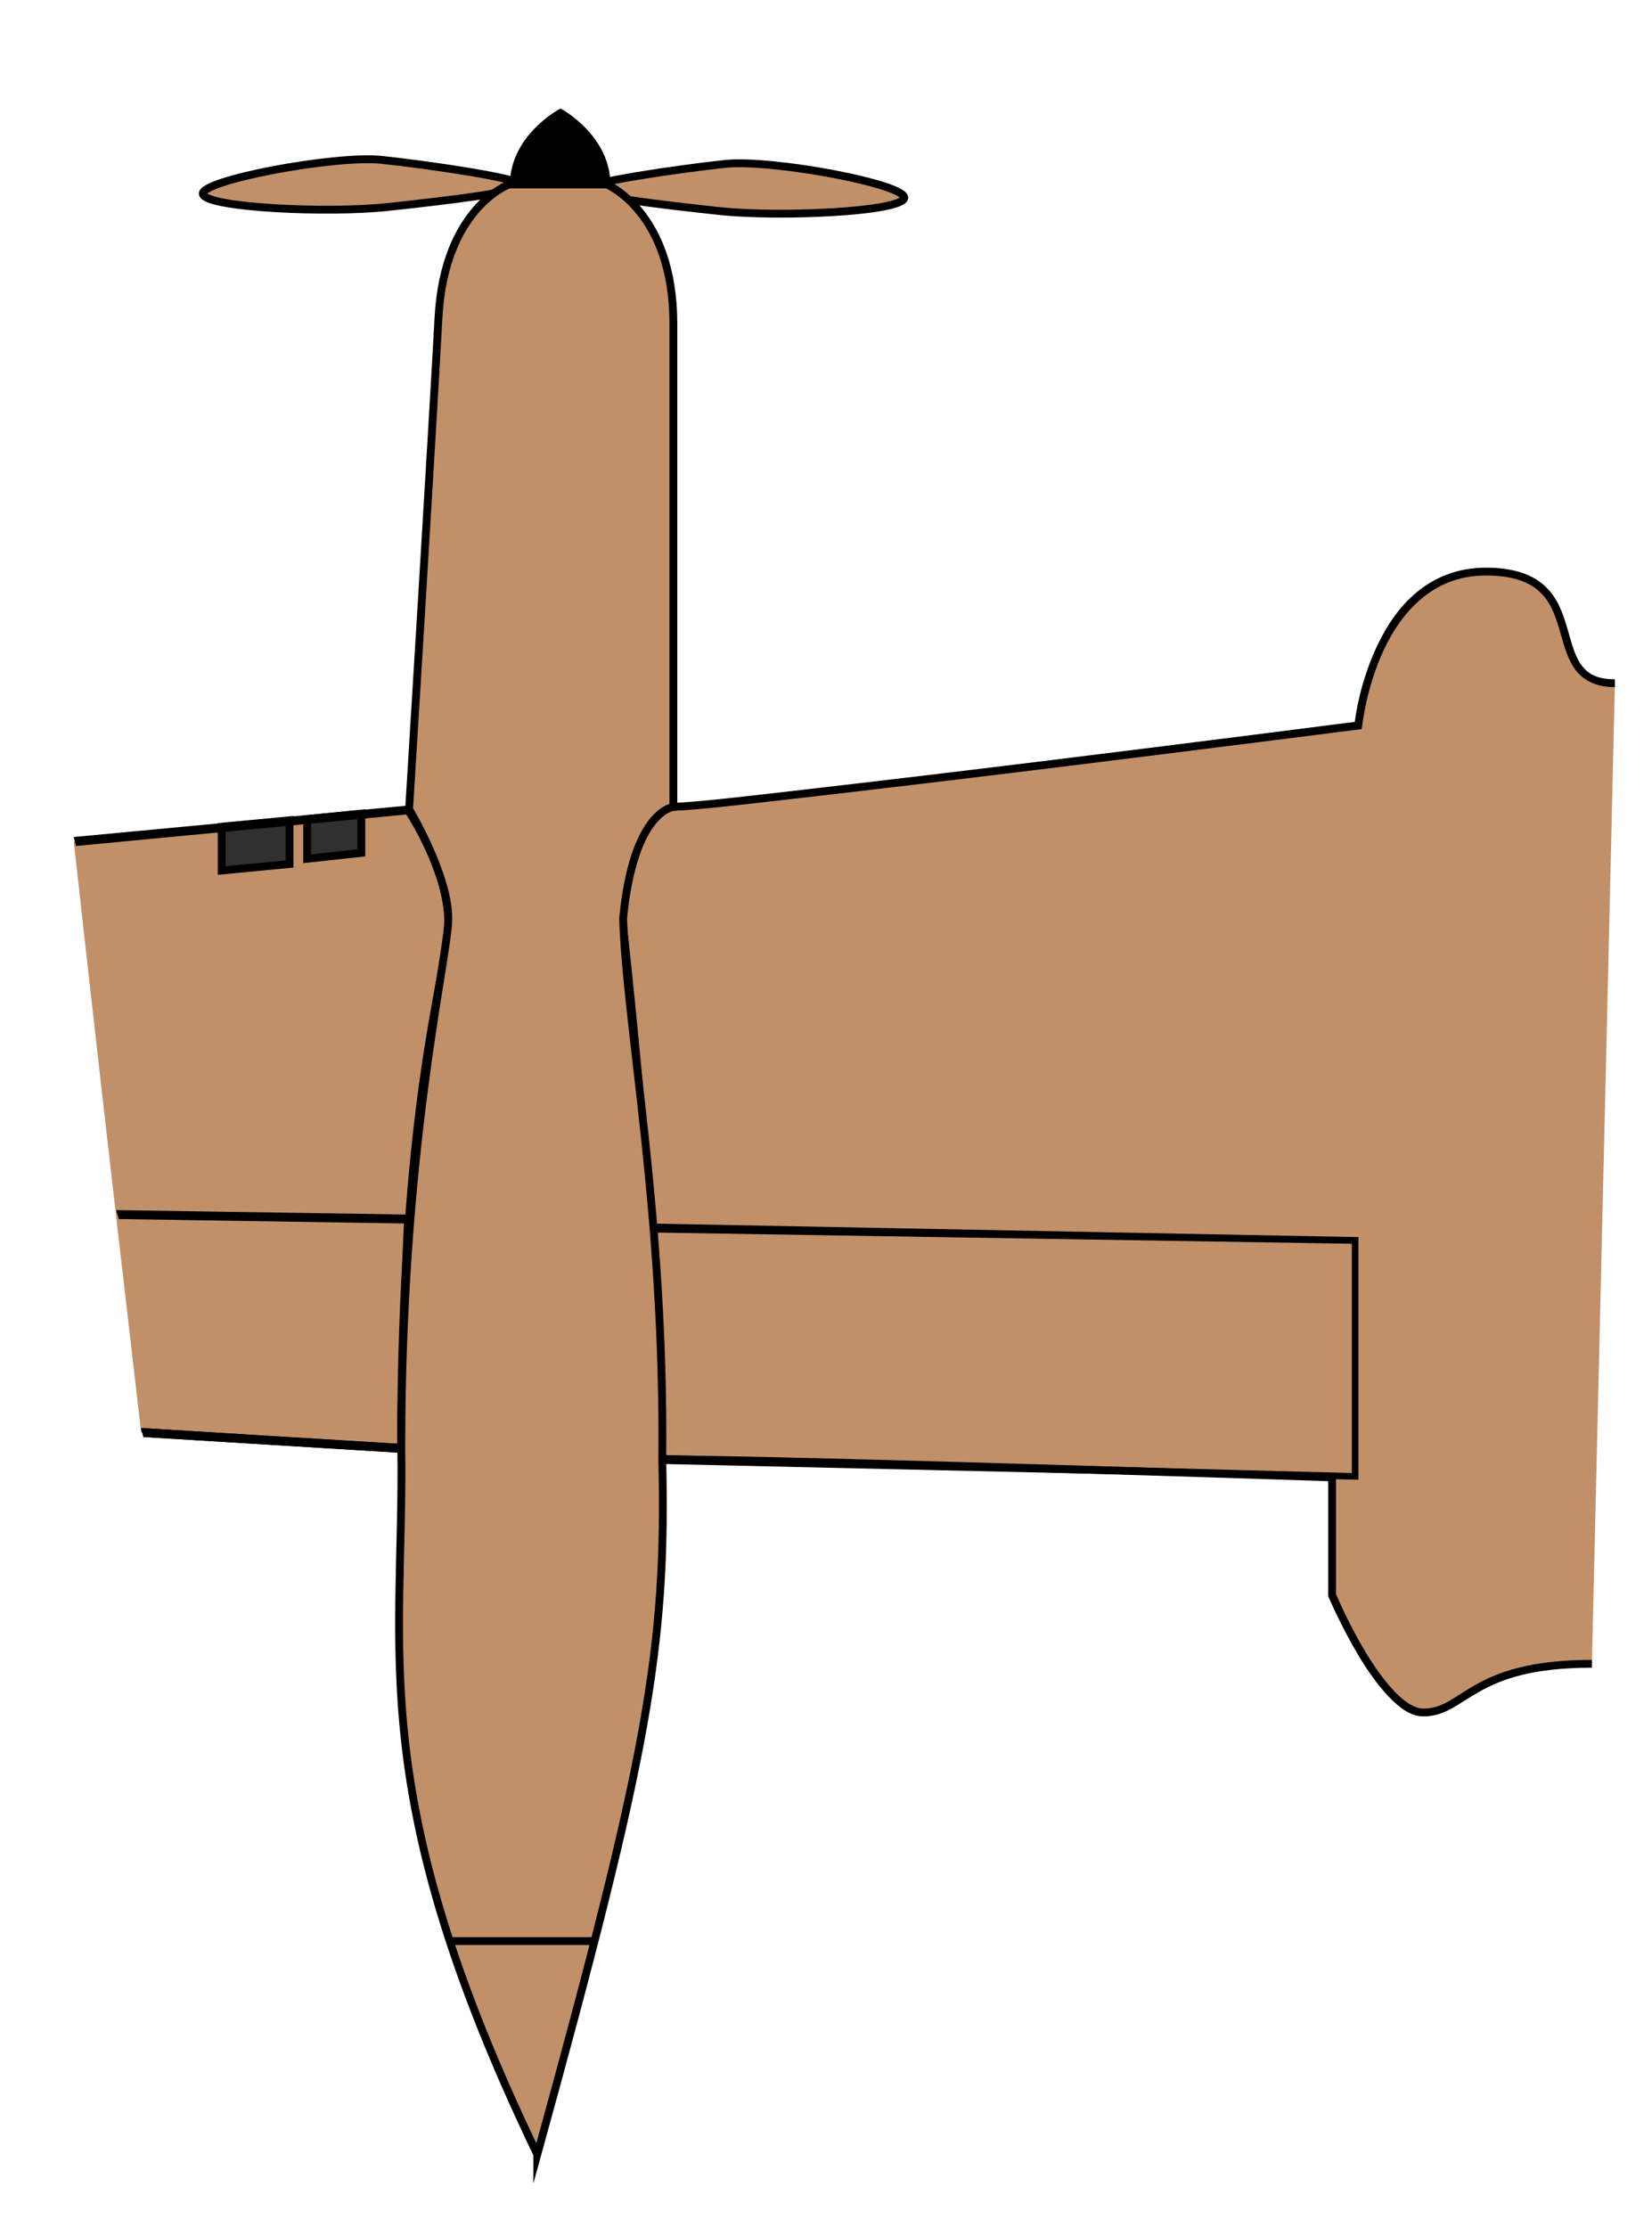 <?xml version="1.0" encoding="UTF-8" standalone="no"?>
<!-- Generator: Adobe Illustrator 15.1.0, SVG Export Plug-In . SVG Version: 6.00 Build 0)  -->

<svg
   xmlns:dc="http://purl.org/dc/elements/1.1/"
   xmlns:cc="http://creativecommons.org/ns#"
   xmlns:rdf="http://www.w3.org/1999/02/22-rdf-syntax-ns#"
   xmlns:svg="http://www.w3.org/2000/svg"
   xmlns="http://www.w3.org/2000/svg"
   xmlns:sodipodi="http://sodipodi.sourceforge.net/DTD/sodipodi-0.dtd"
   xmlns:inkscape="http://www.inkscape.org/namespaces/inkscape"
   version="1.1"
   x="0px"
   y="0px"
   width="23"
   height="31"
   viewBox="0 0 23 31"
   enable-background="new 0 0 1000 1000"
   xml:space="preserve"
   id="svg2"
   inkscape:version="0.48.5 r10040"
   sodipodi:docname="Dash8_Q400_wing_L_1.svg"><defs
     id="defs122" /><sodipodi:namedview
     pagecolor="#ffffff"
     bordercolor="#666666"
     borderopacity="1"
     objecttolerance="10"
     gridtolerance="10"
     guidetolerance="10"
     inkscape:pageopacity="0"
     inkscape:pageshadow="2"
     inkscape:window-width="1920"
     inkscape:window-height="1060"
     id="namedview120"
     showgrid="false"
     inkscape:zoom="15.104"
     inkscape:cx="13.979911"
     inkscape:cy="15.121337"
     inkscape:window-x="-2"
     inkscape:window-y="-3"
     inkscape:window-maximized="1"
     inkscape:current-layer="L_Wing"
     fit-margin-top="1"
     fit-margin-left="1"
     fit-margin-right="1"
     fit-margin-bottom="1" /><g
     id="L_Wing"
     transform="matrix(0.109,0,0,0.109,-34.452,-28.299)"><path
       stroke-miterlimit="10"
       d="m 519.406,472.039 c -15.652,0 -16.185,6.221 -21.518,6.221 -5.333,0 -11.666,-14.993 -11.666,-14.993 V 448.26 c 0,0 -69.667,-2.333 -85.667,-2.333 0,-24.667 -5,-69.055 -5,-69.055 0,0 1.333,-14.278 7,-14.278 5.667,0 87,-10.333 87,-10.333 0,0 1.999,-19.667 16.333,-19.667 14.334,0 6.361,14.241 16.459,14.241"
       id="path45"
       style="fill:#c19069;fill-opacity:1;stroke:none"
       inkscape:connector-curvature="0" /><path
       style="fill:#c19069;fill-opacity:1;stroke:none"
       d="m 29.594,40.031 -4.656,0.438 c 0.224,2.017 0.458,4.104 0.938,8.219 l 3.594,0.219 c 0,-4.575 0.656,-6.586 0.656,-7.312 0,-0.726 -0.531,-1.562 -0.531,-1.562 z"
       transform="matrix(9.181,0,0,9.181,96.538,-4.494)"
       id="path47"
       inkscape:connector-curvature="0" /><path
       style="font-size:medium;font-style:normal;font-variant:normal;font-weight:normal;font-stretch:normal;text-indent:0;text-align:start;text-decoration:none;line-height:normal;letter-spacing:normal;word-spacing:normal;text-transform:none;direction:ltr;block-progression:tb;writing-mode:lr-tb;text-anchor:start;baseline-shift:baseline;color:#000000;fill:#000000;fill-opacity:1;fill-rule:nonzero;stroke:none;stroke-width:1;marker:none;visibility:visible;display:inline;overflow:visible;enable-background:accumulate;font-family:Sans;-inkscape-font-specification:Sans"
       d="m 25.531,45.594 c 0.007,0.059 0.025,0.066 0.031,0.125 l 3.969,0.062 c -0.004,0.078 -0.09,2.112 -0.094,3.062 L 25.875,48.625 c 0.007,0.064 0.024,0.061 0.031,0.125 l 3.562,0.219 0.062,0 0,-0.062 c 0,-0.93 0.125,-3.188 0.125,-3.188 l 0,-0.062 -0.062,0 -4.062,-0.062 z m 7.375,0.188 0,0.062 c 0,0 0.156,2.207 0.156,3.219 l 0,0.062 0.062,0 9.656,0.219 0.031,0 0,-0.062 0,-3.281 0,-0.031 -0.031,0 -9.812,-0.188 -0.062,0 z m 0.125,0.125 9.688,0.156 0,3.188 -9.562,-0.25 c -0.004,-1.014 -0.119,-2.996 -0.125,-3.094 z"
       transform="matrix(9.181,0,0,9.181,96.538,-4.494)"
       id="path49"
       inkscape:connector-curvature="0" /><polygon
       stroke-miterlimit="10"
       points="353.056,369.926 353.056,364.349 344.39,365.162 344.39,370.759 "
       id="polygon55"
       style="fill:#303030;stroke:#000000;stroke-miterlimit:10" /><polygon
       stroke-miterlimit="10"
       points="355.306,369.259 362.229,368.509 362.229,363.488 355.306,364.182 "
       id="polygon57"
       style="fill:#303030;stroke:#000000;stroke-miterlimit:10" /><path
       style="font-size:medium;font-style:normal;font-variant:normal;font-weight:normal;font-stretch:normal;text-indent:0;text-align:start;text-decoration:none;line-height:normal;letter-spacing:normal;word-spacing:normal;text-transform:none;direction:ltr;block-progression:tb;writing-mode:lr-tb;text-anchor:start;baseline-shift:baseline;color:#000000;fill:#000000;fill-opacity:1;fill-rule:nonzero;stroke:none;stroke-width:1;marker:none;visibility:visible;display:inline;overflow:visible;enable-background:accumulate;font-family:Sans;-inkscape-font-specification:Sans"
       d="m 505.875,332.094 c -3.698,0 -6.626,1.28 -8.906,3.188 -2.28,1.908 -3.896,4.434 -5.062,6.938 -2.171,4.658 -2.71,8.938 -2.781,9.562 -0.362,0.046 -20.149,2.596 -41,5.156 -10.52,1.292 -21.237,2.563 -29.656,3.531 -4.21,0.484 -7.831,0.905 -10.594,1.188 -2.763,0.282 -4.68,0.438 -5.312,0.438 -1.627,0 -2.933,1.025 -3.906,2.438 -0.973,1.412 -1.689,3.248 -2.219,5.062 -1.059,3.628 -1.375,7.219 -1.375,7.219 l 0,0.062 0,0.062 c 0,0 5,44.401 5,69 l 0,0.5 0.5,0 c 15.843,0 84.222,2.25 85.156,2.281 l 0,14.562 0,0.094 0.031,0.094 c 0,0 1.603,3.777 3.875,7.562 1.136,1.893 2.457,3.768 3.844,5.219 1.386,1.45 2.839,2.5 4.406,2.5 1.43,0 2.572,-0.426 3.656,-1.031 1.084,-0.606 2.151,-1.364 3.5,-2.125 2.698,-1.522 6.615,-3.062 14.375,-3.062 l 0,-1 c -7.892,0 -12.06,1.599 -14.875,3.188 -1.407,0.794 -2.464,1.564 -3.469,2.125 -1.005,0.561 -1.951,0.906 -3.188,0.906 -1.099,0 -2.387,-0.827 -3.688,-2.188 -1.301,-1.361 -2.605,-3.207 -3.719,-5.062 -2.209,-3.68 -3.724,-7.313 -3.75,-7.375 l 0,-14.875 0,-0.469 -0.469,-0.031 c 0,0 -68.738,-2.29 -85.219,-2.312 -0.058,-24.771 -4.951,-68.37 -4.969,-68.531 0,0 -3e-5,-0.031 0,-0.031 -10e-6,-1.3e-4 0,-0.062 0,-0.062 0.014,-0.144 0.341,-3.501 1.344,-6.938 0.512,-1.755 1.192,-3.517 2.062,-4.781 0.871,-1.265 1.887,-2 3.094,-2 0.784,0 2.636,-0.155 5.406,-0.438 2.77,-0.283 6.413,-0.703 10.625,-1.188 8.424,-0.969 19.135,-2.24 29.656,-3.531 21.043,-2.583 41.375,-5.188 41.375,-5.188 l 0.375,-0.031 0.062,-0.406 c 0,0 0.501,-4.861 2.75,-9.688 1.125,-2.413 2.686,-4.783 4.812,-6.562 2.126,-1.78 4.781,-2.969 8.25,-2.969 3.501,0 5.554,0.857 6.875,2.094 1.321,1.236 1.945,2.898 2.469,4.656 0.524,1.758 0.933,3.582 1.906,5.031 0.973,1.449 2.577,2.469 5.219,2.469 l 0,-1 c -2.407,0 -3.586,-0.779 -4.406,-2 -0.82,-1.221 -1.213,-2.979 -1.75,-4.781 -0.537,-1.802 -1.219,-3.66 -2.75,-5.094 -1.531,-1.434 -3.896,-2.375 -7.562,-2.375 z"
       id="path3920"
       inkscape:connector-curvature="0" /><path
       style="font-size:medium;font-style:normal;font-variant:normal;font-weight:normal;font-stretch:normal;text-indent:0;text-align:start;text-decoration:none;line-height:normal;letter-spacing:normal;word-spacing:normal;text-transform:none;direction:ltr;block-progression:tb;writing-mode:lr-tb;text-anchor:start;baseline-shift:baseline;color:#000000;fill:#000000;fill-opacity:1;fill-rule:nonzero;stroke:none;stroke-width:1;marker:none;visibility:visible;display:inline;overflow:visible;enable-background:accumulate;font-family:Sans;-inkscape-font-specification:Sans"
       d="m 29.594,39.969 -4.656,0.438 c 0.003,0.031 0.028,0.093 0.031,0.125 l 4.594,-0.438 c 0.031,0.049 0.531,0.823 0.531,1.5 0,0.347 -0.18,1.015 -0.344,2.188 -0.162,1.162 -0.31,2.805 -0.312,5.062 L 25.875,48.625 c 0.007,0.064 0.024,0.061 0.031,0.125 l 3.562,0.219 0.062,0 0,-0.062 c 0,-2.285 0.181,-3.925 0.344,-5.094 0.163,-1.169 0.312,-1.839 0.312,-2.219 C 30.188,40.84 29.625,40 29.625,40 l 0,-0.031 -0.031,0 z"
       transform="matrix(9.181,0,0,9.181,96.538,-4.494)"
       id="path3922"
       inkscape:connector-curvature="0" /></g><g
     id="Layer_7"
     transform="matrix(0.109,0,0,0.109,-34.452,-28.299)"><path
       stroke-miterlimit="10"
       d="m 382.71,283.249 c -10e-4,0.839 -9.291,1.961 -17.059,2.798 -7.768,0.836 -23.135,0.105 -23.664,-1.626 -0.527,-1.729 16.829,-5.029 22.887,-4.382 6.06,0.648 17.835,2.372 17.836,3.21 z"
       id="path66"
       style="fill:#c19069;fill-opacity:1;stroke:#000000;stroke-miterlimit:10"
       inkscape:connector-curvature="0" /><path
       stroke-miterlimit="10"
       d="m 390.842,283.762 c 0.001,0.839 9.291,1.961 17.059,2.798 7.768,0.836 23.135,0.105 23.664,-1.626 0.527,-1.729 -16.829,-5.029 -22.887,-4.382 -6.06,0.648 -17.835,2.371 -17.836,3.21 z"
       id="path70"
       style="fill:#c19069;fill-opacity:1;stroke:#000000;stroke-miterlimit:10"
       inkscape:connector-curvature="0" /><path
       stroke-miterlimit="10"
       d="m 384.704,534.675 c -22.25,-46.25 -16.986,-64.115 -17.376,-90.083 0.003,-38.167 5.747,-61.75 6,-67.333 0.253,-5.583 -5,-14.333 -5,-14.333 0,0 3.003,-48.75 3.753,-62.75 0.75,-14 9,-17 9,-17 h 12.5 c 0,0 8.5,3.5 8.5,17.75 0,14.25 0,61.723 0,61.723 0,0 -5.084,0.417 -6.417,14.222 0.394,13.533 5.333,37.825 5,69.055 0.588,24.243 -1.96,37.999 -15.96,88.749 z"
       id="path72"
       style="fill:#c19069;fill-opacity:1;stroke:#000000;stroke-miterlimit:10"
       inkscape:connector-curvature="0" /><path
       stroke-miterlimit="10"
       d="m 388.162,283.175 c 0,0 3.625,0 5.375,0 0,-5.875 -5.873,-9.125 -5.873,-9.125 0,0 -5.958,3.25 -5.958,9.125 1.75,0 5.375,0 5.375,0 h 1.081 z"
       id="path74"
       style="fill:#000000;fill-opacity:1;stroke:#000000;stroke-miterlimit:10"
       inkscape:connector-curvature="0" /><line
       stroke-miterlimit="10"
       x1="392.015"
       y1="507.437"
       x2="373.515"
       y2="507.437"
       id="line80"
       style="fill:#c19069;fill-opacity:1;stroke:#000000;stroke-miterlimit:10" /></g></svg>